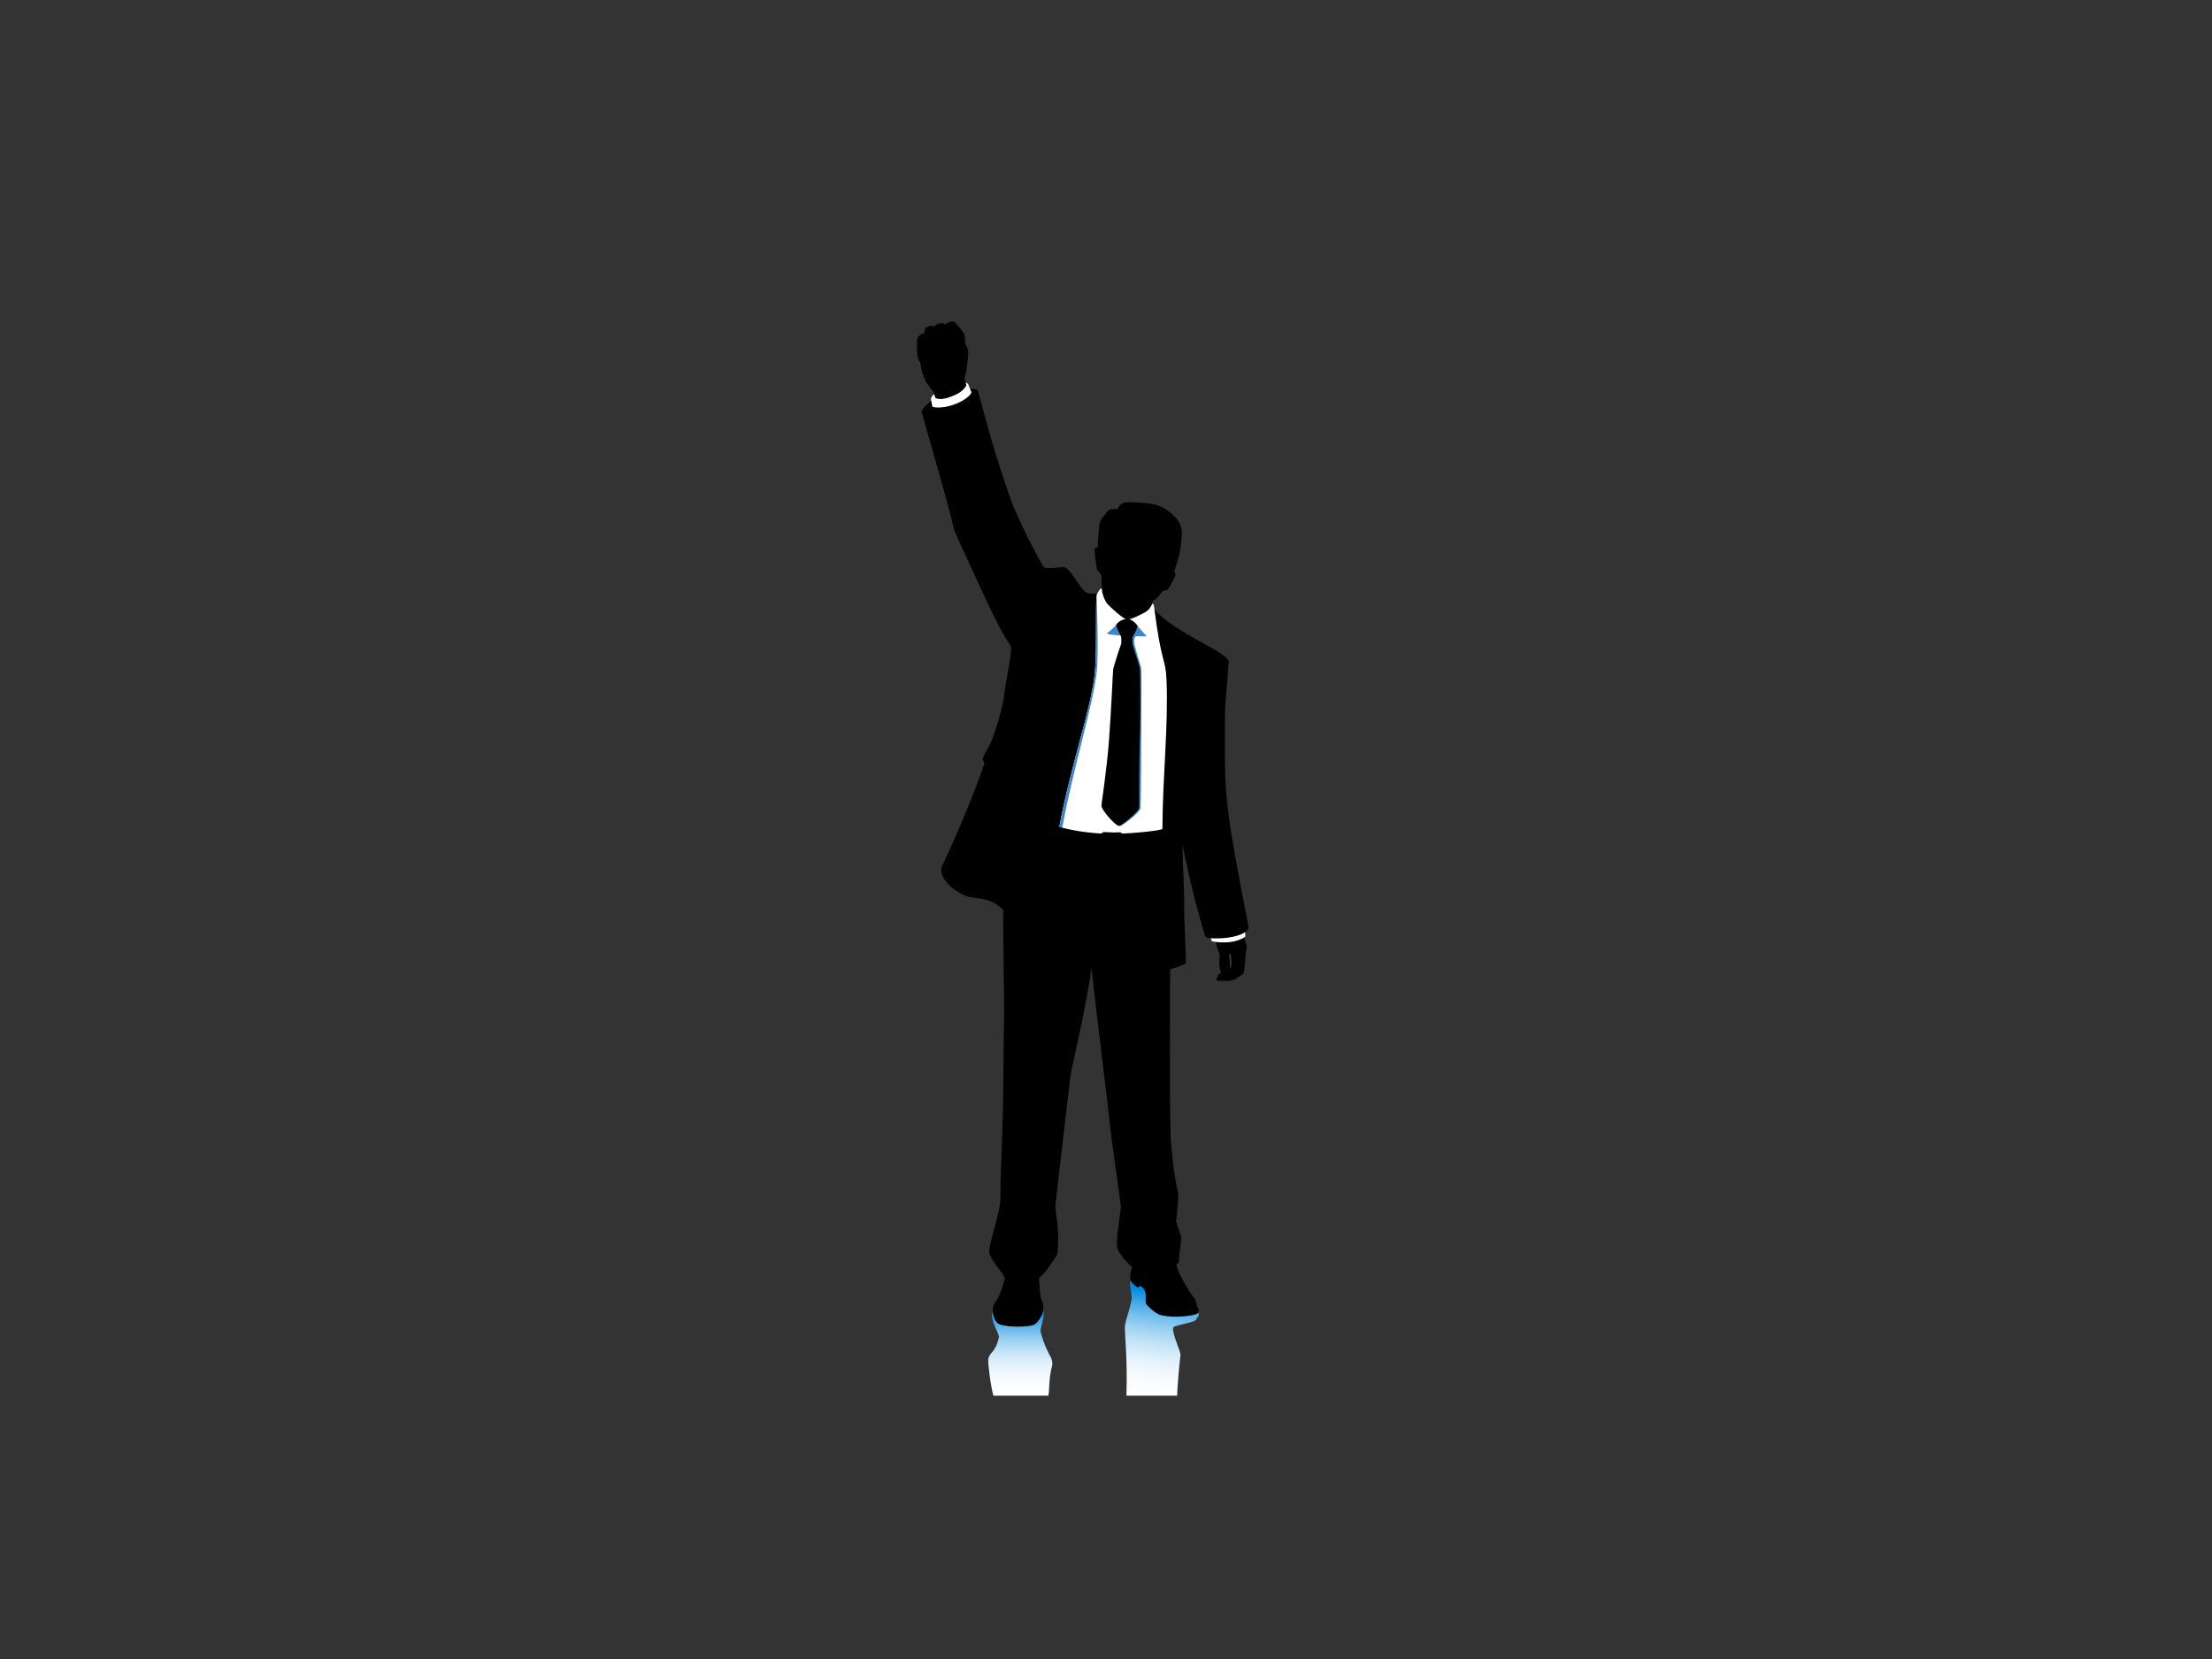 <?xml version="1.0" encoding="utf-8"?>
<!-- Generator: Adobe Illustrator 17.0.0, SVG Export Plug-In . SVG Version: 6.00 Build 0)  -->
<!DOCTYPE svg PUBLIC "-//W3C//DTD SVG 1.1//EN" "http://www.w3.org/Graphics/SVG/1.1/DTD/svg11.dtd">
<svg version="1.1" id="Layer_1" xmlns="http://www.w3.org/2000/svg" xmlns:xlink="http://www.w3.org/1999/xlink" x="0px" y="0px"
	 width="800px" height="600px" viewBox="0 0 800 600" enable-background="new 0 0 800 600" xml:space="preserve">
<rect x="0" y="0" width="800" height="600" fill="#333333" stroke="none"/>
<g>
	
		<linearGradient id="SVGID_1_" gradientUnits="userSpaceOnUse" x1="-2046.654" y1="326.667" x2="-2046.654" y2="284.633" gradientTransform="matrix(-0.977 -0.122 0 1 -1580.221 -69.191)">
		<stop  offset="0" style="stop-color:#FFFFFF"/>
		<stop  offset="0.139" style="stop-color:#FBFDFF"/>
		<stop  offset="0.262" style="stop-color:#F1F8FD"/>
		<stop  offset="0.379" style="stop-color:#DFF0FB"/>
		<stop  offset="0.492" style="stop-color:#C5E4F8"/>
		<stop  offset="0.602" style="stop-color:#A4D5F3"/>
		<stop  offset="0.711" style="stop-color:#7CC2EE"/>
		<stop  offset="0.818" style="stop-color:#4CACE8"/>
		<stop  offset="0.92" style="stop-color:#1693E1"/>
		<stop  offset="0.959" style="stop-color:#0089DE"/>
	</linearGradient>
	<path fill="url(#SVGID_1_)" d="M406.852,479.48c0.219-1.985,1.396-4.561,2.424-9.557c0.151-0.736-0.331-3.634-0.506-4.293
		c-0.133-0.51,0.023-2.174-0.029-2.637c-0.121-1.061,22.986,9.271,24.619,11.533c0.287,0.394,0.167,1.679-0.014,1.79
		c-0.182,0.11-0.545,0.11-0.594,0.676c-0.115,1.447-8.36,2.131-8.478,3.223c-0.294,2.72,2.862,8.433,2.645,10.07
		c-0.207,1.577-1.174,10.943-1.174,14.474h-18.356C407.834,491.11,406.635,481.43,406.852,479.48z"/>
	
		<linearGradient id="SVGID_2_" gradientUnits="userSpaceOnUse" x1="-1961.912" y1="504.757" x2="-1961.912" y2="472.793" gradientTransform="matrix(-1 0 0 1 -1592.913 0)">
		<stop  offset="0" style="stop-color:#FFFFFF"/>
		<stop  offset="0.139" style="stop-color:#FBFDFF"/>
		<stop  offset="0.262" style="stop-color:#F1F8FD"/>
		<stop  offset="0.379" style="stop-color:#DFF0FB"/>
		<stop  offset="0.492" style="stop-color:#C5E4F8"/>
		<stop  offset="0.602" style="stop-color:#A4D5F3"/>
		<stop  offset="0.711" style="stop-color:#7CC2EE"/>
		<stop  offset="0.818" style="stop-color:#4CACE8"/>
		<stop  offset="0.92" style="stop-color:#1693E1"/>
		<stop  offset="0.959" style="stop-color:#0089DE"/>
	</linearGradient>
	<path fill="url(#SVGID_2_)" d="M357.415,491.608c0.535-2.904,2.524-2.021,3.884-8.111c-0.152-1.435-2.165-4.45-2.524-7.289
		c-0.086-0.684,0.144-1.971,0.263-2.626l18.308-0.788c0.065,0.715,0.173,1.689,0.142,2.331c-0.14,2.774-1.132,4.703-1.193,6.316
		c0.588,2.205,1.372,5.096,3.65,9.287c0.601,1.103,0.837,2.312,0.515,3.457c-1.241,4.41-0.872,8.968-1.323,10.574h-19.869
		C358.186,500.86,357.239,492.562,357.415,491.608z"/>
	<path d="M451.575,335.34c-0.637-3.382-4.365-22.138-6.111-33.114c-0.245-1.538-1.975-11.339-2.372-22.257
		c-0.074-2.007-0.149-22.591,0.047-24.847c0.198-2.255,1.174-14.181,1.239-15.656c0.159-3.591-19.44-10.228-27.184-19.36
		l-0.642-0.868l0.32-1.802c0,0,1.386-0.863,1.666-1.226c0.409-0.525,1.57-1.94,1.766-2.234c0.196-0.294,1.617-0.392,2.106-0.882
		c0.251-0.251,1.797-2.887,2.402-4.314c0.686-1.617,0.099-1.667-0.195-1.813c0.391-1.322,1.497-5.057,1.841-6.085
		c0.344-1.028,0.829-5.743,0.975-7.213c0.404-4.047-2.25-7.247-5.933-9.555c-3.008-1.884-5.844-2.155-10.074-2.366
		c-4.85-0.241-5.854-0.28-7.342,2.4c-3.645-0.454-3.645,1.157-4.556,2.138c-1.214,1.227-1.831,2.461-2.006,4.214
		c-0.106,1.061-0.523,6.955-0.596,7.615c0,0-0.771-0.361-0.981,0.375c-0.148,0.515,0.184,4.231,0.762,7.141
		c0.185,0.929,1.277,1.72,1.595,2.26c0,0.294,0.155,3.151,0.204,4.23c0.027,0.62-0.367,2.561-0.367,2.561s-2.75,0.012-3.639,0.012
		c-2.263,0-3.416-2.162-5.064-4.508c-1.457-2.076-3.371-5.394-5.338-5.124c-4.521,0.626-6.401,0.497-6.821-0.237
		c-5.49-9.607-9.266-18.261-9.901-19.683c-1.086-2.42-2.548-6.175-6.224-17.643c-3.925-12.242-7.103-25.081-7.417-26.056
		c-0.209-0.651-1.54-0.96-3.629-0.773c-0.641-1.716-1.099-3.021-1.152-3.372c-0.217-1.455,0.469-2.223,0.521-2.783
		c0.16-1.764,0.399-3.328,0.541-4.553c0.224-1.908,0.151-3.022,0.068-3.488c0.005-0.186-0.873-2.061-1.065-2.296
		c0,0-0.007-1.492-0.064-2.354c-0.079-1.25-0.748-1.715-1.094-2.25c-0.344-0.534-2.383-3.337-3.19-3.322
		c-0.805,0.014-2.344,0.326-2.533,1.205c-0.828-0.51-0.906-0.593-1.549-0.614c-0.642-0.02-2.465,0.401-2.619,1.362
		c-0.573-0.985-3.275,0.021-3.444,0.734c-0.058,0.577-0.272,0.957-0.174,1.683c-0.961-0.433-2.6,1.341-2.651,2.131
		c-0.044,0.661-0.157,2.313-0.029,3.907c0.105,1.315-0.191,2.839,1.097,4.267c0,0,0.128,0.623,0.294,1.617
		c0.383,2.311,0.939,3.655,1.733,5.25c0.467,0.941,1.665,2.589,2.249,3.212c0.397,0.425,0.866,1.767,1.253,2.951
		c-0.984,0.425-5.298,3.856-4.968,5.103c0.38,1.486,11.22,38.836,11.404,41.277c0.102,1.36,4.622,10.815,9.016,20.386
		c6.347,13.822,9.687,20.241,11.751,22.696c0.811,1.838-1.853,13.08-2.353,18.141c-0.177,1.784-1.907,9.728-4.47,16.204
		c-0.89,2.249-2.866,5.088-3.275,6.708c-0.094,0.37,0.701,1.326,0.603,1.628c-2.156,6.629-7.817,21.221-15.242,37.025
		c-0.909,1.936-0.284,5.936,6.68,10.027c4.75,2.792,9.562,0.237,15.36,5.933c-0.054,1.838,0.343,33.72,0.356,35.423
		c0.014,1.707-0.318,21.875-0.293,24.896c0.024,3.018-0.103,16.58-0.904,34.926c-0.196,4.466-0.064,9-0.281,11.074
		c-0.391,3.748-4.285,15.645-3.924,17.521c0.6,3.112,4.368,6.485,5.72,9.28c-0.845,3.122-1.434,4.851-2.769,7.57
		c-0.735,1.177-2.01,2.598-1.617,4.976c0.493,2.992,1.405,4.003,3.135,4.436c3.333,0.833,8.21,0.735,11.077,0.146
		c1.399-0.287,2.579-1.955,3.431-3.579c1.029-1.958,0.662-4.055,0.147-5.045c-0.686-1.568-0.721-2.855-1.127-8.479
		c2.3-1.693,5.145-6.272,6.469-8.257c0.469-0.706,0.526-7.122,0.445-8.759c-0.078-1.641-1.053-8.221-0.957-9.368
		c0.241-2.889,4.702-40.315,5.437-46.784c0.281-2.477,6.052-26.366,7.57-38.96c1.276,11.538,6.372,52.555,6.667,56.358
		c0.292,3.806,4.057,29.425,4.023,30.309c0,0-1.719,11.2-1.427,14.043c0.293,2.842,5.048,7.007,5.439,7.499
		c-0.185,0.955-0.518,1.755-0.586,2.315c-0.087,0.686-0.063,1.188-0.063,2.315c0,0.448,1.725,2.186,2.696,2.671
		c0.124,0.062,0.856-0.649,1.066-0.491c1.005,0.769,1.445,1.089,1.789,2.697c0.205,0.96-0.196,2.719,0.148,3.6
		c0.341,0.885,3.664,3.822,5.316,4.192c3.062,0.687,5.537,0.637,7.693,0.49c1.567-0.107,4.14-0.367,5.316-0.92
		c0.749-0.351,0.735-0.647,0.748-1.248c0.013-0.514-0.028-0.795-0.435-1.177c-0.558-0.525-0.391-2.151-0.993-2.94
		c-0.599-0.79-5.641-7.719-6.706-12.645c0.552-0.184,0.981-0.285,0.977-0.758c-0.011-2.792,0.651-6.174,0.846-8.329
		c0.123-1.357-1.285-3.861-1.871-6.414c0.302-2.227,0.998-9.306,0.668-10.602c-1.42-5.586-2.331-15.389-2.497-17.255
		c-0.686-7.745-0.33-63.307-0.33-63.307s5.549-1.47,5.624-2.315c0.259-2.985-0.736-14.995-0.514-22.051
		c-0.097-5.257-0.739-18.876-0.587-20.446c0,0,2.821,15.352,8.077,32.769c0.21,0.698,1.824,0.987,3.772,1.029
		c0.125,0.901,0.491,2.869,0.595,3.367c0.147,0.697,0.773,1.139,0.939,2.665c0.056,0.533-0.147,1.526-0.166,2.316
		c-0.009,0.404,0.091,1.8,0.256,2.611c0.092,0.449,0.368,1.157,0.515,1.469c-0.686,0.055-1.434,0.728-1.189,1.194
		c-0.502,0.209-0.747,1.507-0.195,1.569c0.33,0.036,2.578,0.03,3.601,0.085c0.588,0.032,2.181-0.415,2.623-0.515
		c0.441-0.098,1.642-1.152,2.792-1.763c0.439-0.233,0.528-0.847,0.676-1.546c0.092-0.443,0.438-4.625,0.476-5.659
		c0.074-1.948,0.7-2.684,0.183-3.934c-0.204-0.498-0.747-2.521-1.067-3.727C450.655,337.085,451.656,336.034,451.575,335.34z
		 M444.768,350.647c0-0.098,0.085-0.931,0.085-1.544c0-0.612,0.009-0.993-0.085-1.728c-0.08-0.65-0.294-1.115-0.311-2.37
		l0.641,0.035c0.149,0.492,0.277,2.04,0.369,3.088C445.514,348.642,445.193,350.094,444.768,350.647z"/>
	<path fill="#FFFFFF" d="M398.48,212.807c0,0-0.311,0.043-0.546,0.217c-0.235,0.173-1.081,1.415-1.357,2.312
		c-0.411,5.397,0.132,21.463-0.692,28.805c-1.403,12.475-8.971,33.99-12.755,54.875c0,0,5.269,1.823,15.016,2.447
		c0.251,0.016,0.813-0.562,1.068-0.546c1.754,0.102,4.073,0.214,5.885,0.078c0.265-0.021,0.614,0.477,0.876,0.468
		c2.849-0.085,12.745-0.837,14.429-1.645c0.117-20.145,2.195-37.235,1.484-53.89c-0.355-8.307-1.787-5.046-4.534-26.756
		c-0.099-0.784-0.655-0.848-0.655-0.848c-0.245,0.858-1.061,2.212-2.372,2.984c-2.087,1.229-5.517,2.785-6.567,2.793
		c-1.232,0.011-5.868-4.172-7.253-5.686C399.562,217.385,398.54,214.628,398.48,212.807z"/>
	<path fill="#3D85CC" d="M384.176,299.359c3.786-20.885,11.078-43.898,12.479-56.375c0.825-7.341-0.078-27.648-0.078-27.648
		c-0.411,5.397,0.132,21.463-0.692,28.805c-1.403,12.475-8.971,33.99-12.755,54.875L384.176,299.359z"/>
	<path fill="#FFFFFF" d="M351.308,141.821c0.179,0.575-1.821,2.69-5.301,4.12c-3.677,1.513-7.049,1.696-8.775,1.18
		c-0.289-1.658-0.499-2.143-0.534-2.895c-0.022-0.467,0.557-1.125,1.101-1.71c0.191,0.375,0.5,1.44,0.5,1.44
		c1.903,0.813,4.352,0.113,7.017-1.066c2.78-1.23,3.676-2.591,4.211-3.585c0.032-0.059-0.301-1.048-0.301-1.048
		c0.375,0.259,0.748,0.418,0.909,0.66C350.283,139.141,350.64,140.314,351.308,141.821z"/>
	<path fill="#3D85CC" d="M410.794,230.071c2.245,0.092,4.127,0.126,3.927-0.035c-0.443-0.357-2.34-2.393-3.36-3.806l-7.591-0.399
		c-0.375,0.515-1.187,1.489-3.408,3.199c-0.303,0.263,2.519,0.679,3.801,0.723c0.447,0.014,1.523,0.072,2.827,0.139l-7.825,61.868
		c0,0,4.93,7.695,6.291,6.924c0.977-0.553,6.763-4.743,6.996-6.342c0.112-0.769,0.308-12.13,0.289-23.339
		c-0.023-12.116,0.276-26.544-0.077-27.701c-0.355-1.157-1.696-5.664-2.183-7.49c-0.248-0.93-0.339-2.244-0.262-2.655
		C410.271,230.869,410.493,230.484,410.794,230.071z"/>
	<path d="M403.777,225.771c1.092-1.275,2.59-1.969,3.969-1.919c1.46,0.052,2.877,1.379,3.614,2.378
		c-0.249,2.313-1.791,3.668-1.791,4.543c-0.001,0.824-0.148,1.53,0.175,2.725c0.809,2.994,2.469,7.159,2.541,8.542
		c0.048,0.954,0.27,14.939-0.07,26.352c-0.342,11.613-0.12,23.353-0.253,23.962c-0.265,1.208-6.298,6.355-7.329,6.344
		c-1.151-0.013-6.164-5.607-6.28-7.214c-0.055-0.773,1.876-12.408,2.719-23.583c0.911-12.08,1.403-25.339,1.541-25.967
		c0.262-1.206,2.363-7.792,2.742-8.674c0.381-0.881,0.12-2.144,0.148-2.785C405.528,229.835,403.476,227.215,403.777,225.771z"/>
	<path fill="#FFFFFF" d="M450.315,337.153c0,0,0.033,0.55,0.069,1.125c0.014,0.282,0.026,0.514-0.419,0.786
		c-0.24,0.145-2.326,1.398-5.389,1.676c-1.762,0.16-4.164,0.155-6.098-0.295c-0.362-0.086-0.575-1.094-0.575-1.094
		C441.736,339.496,446.901,339.244,450.315,337.153z"/>
</g>
</svg>
